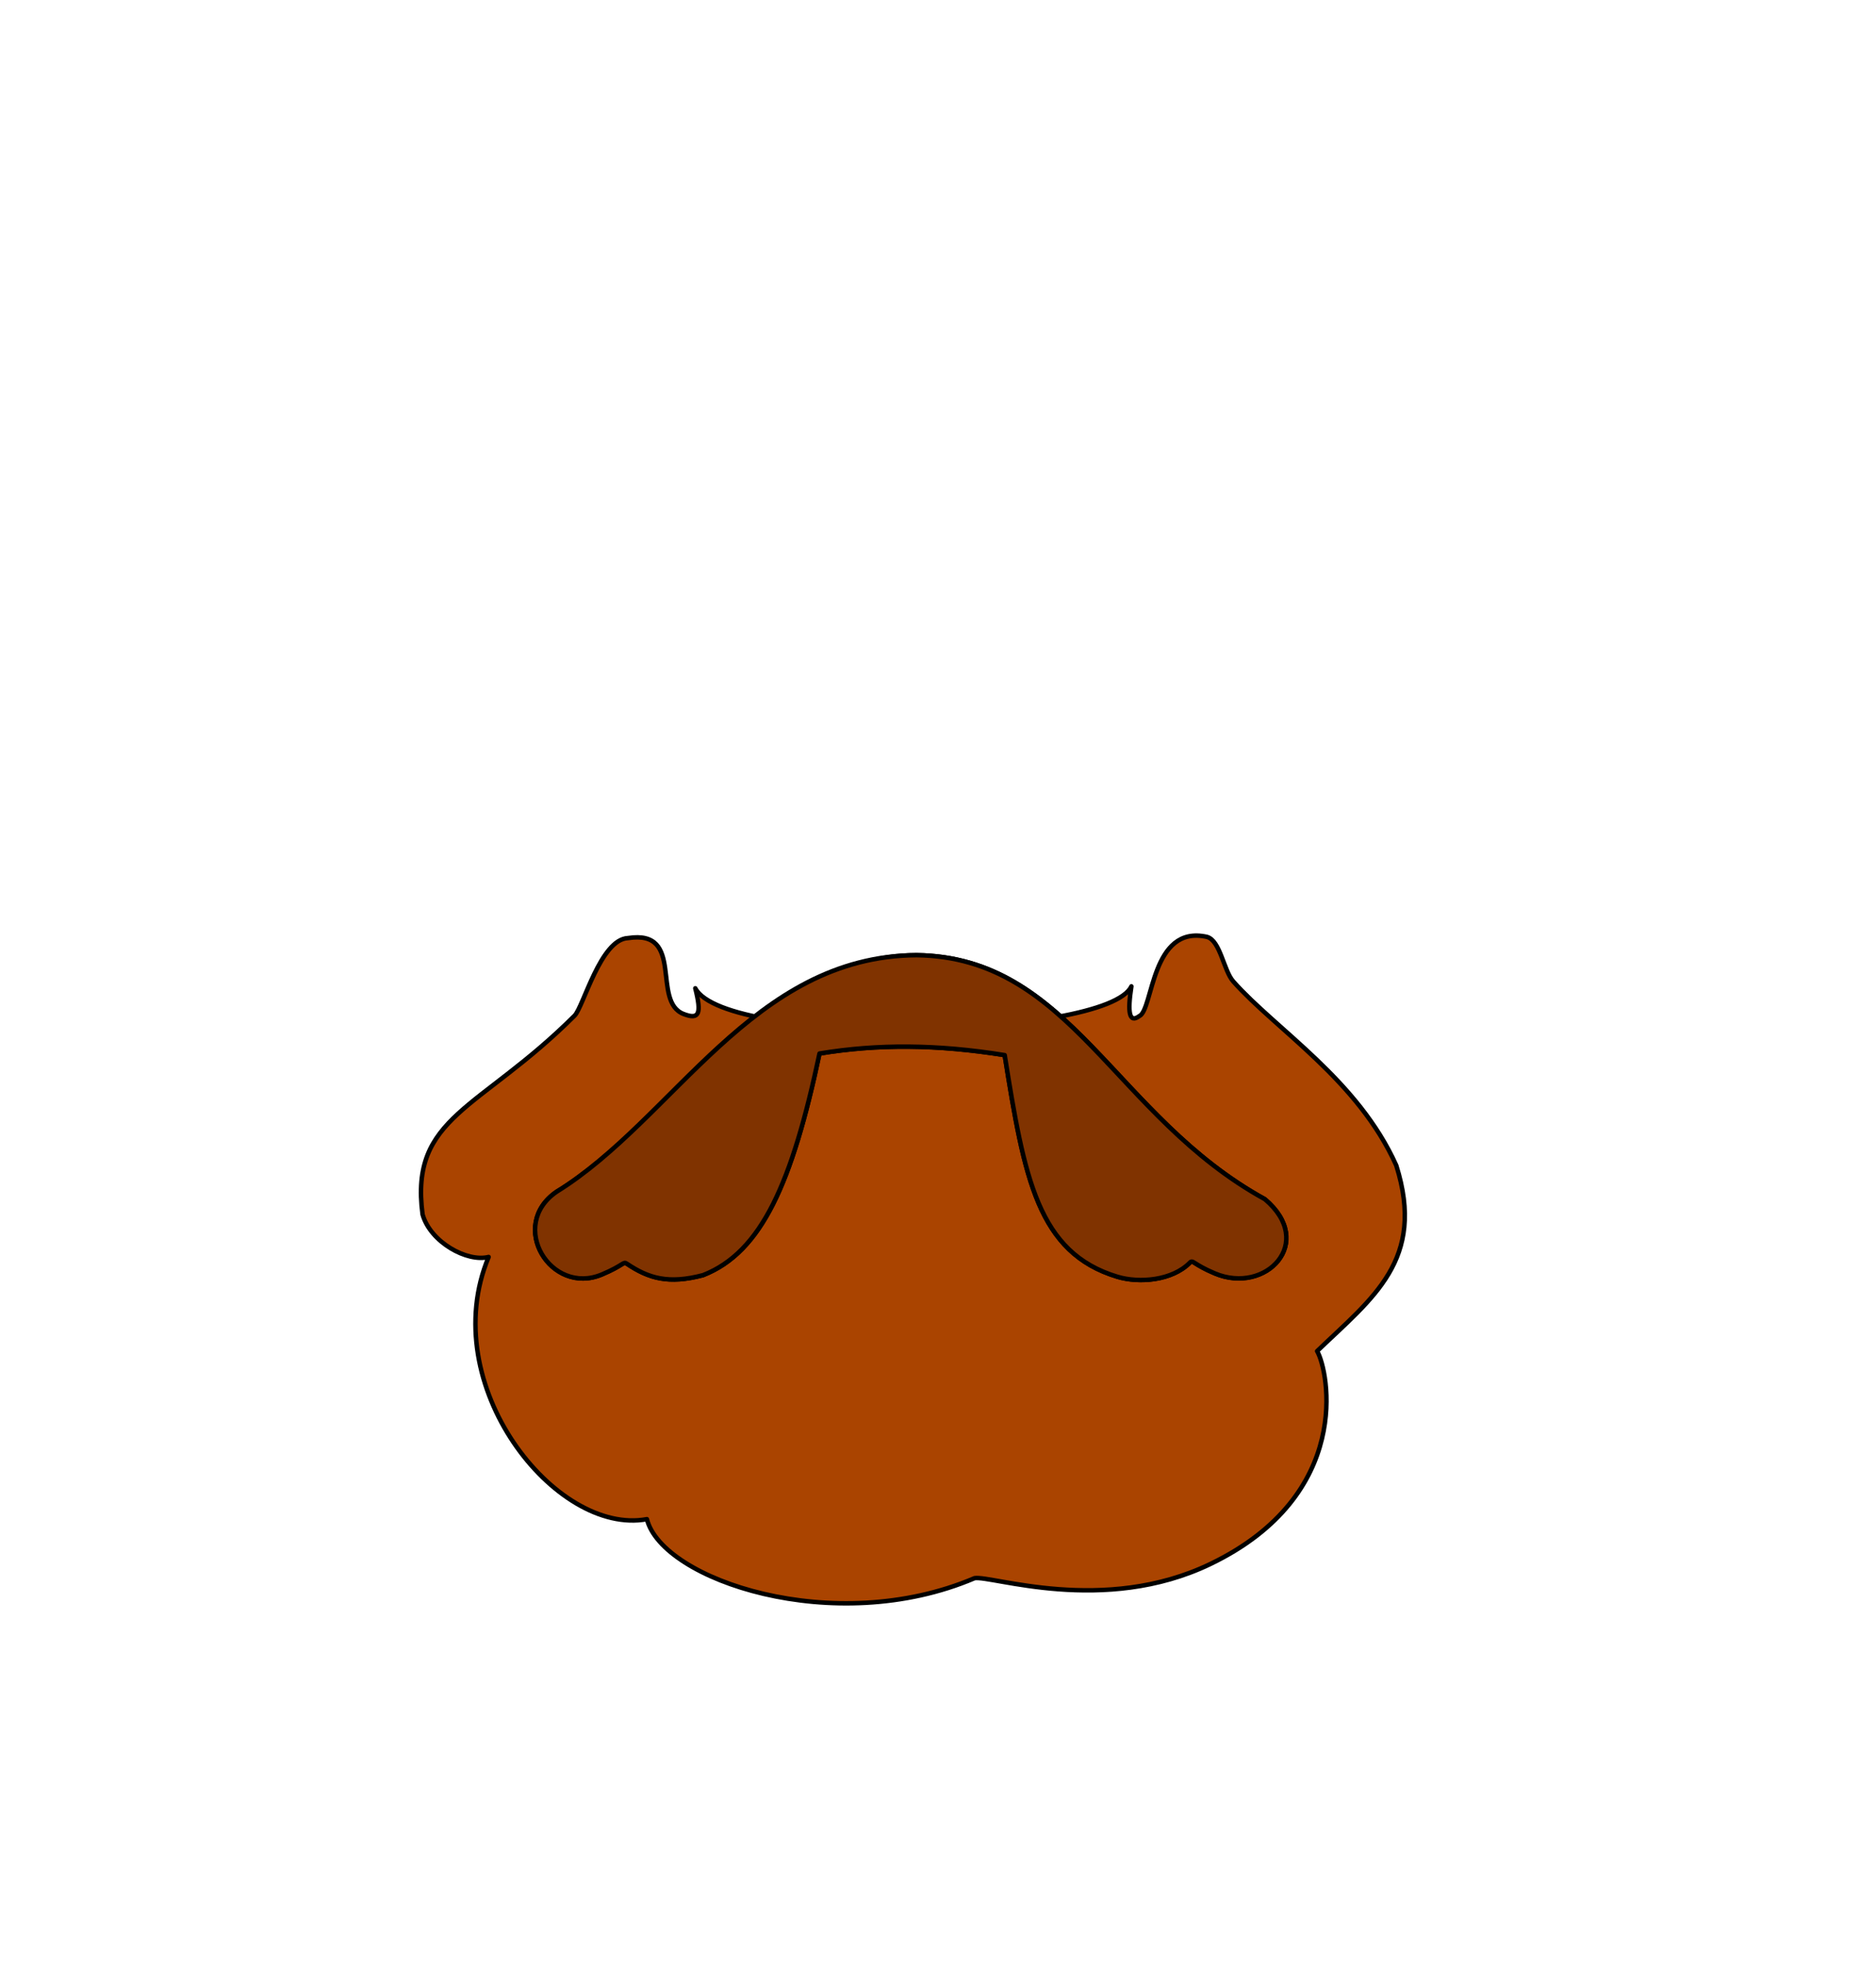 <?xml version="1.0" encoding="UTF-8" standalone="no"?>
<!-- Created with Inkscape (http://www.inkscape.org/) -->

<svg
   width="840"
   height="880"
   viewBox="0 0 222.25 232.833"
   version="1.1"
   id="mySVG"
   inkscape:version="1.2.2 (732a01da63, 2022-12-09)"
   sodipodi:docname="beard_full.svg"
   xmlns:inkscape="http://www.inkscape.org/namespaces/inkscape"
   xmlns:sodipodi="http://sodipodi.sourceforge.net/DTD/sodipodi-0.dtd"
   xmlns="http://www.w3.org/2000/svg"
   xmlns:svg="http://www.w3.org/2000/svg">
  <sodipodi:namedview
     id="namedview7"
     pagecolor="#ffffff"
     bordercolor="#666666"
     borderopacity="1.0"
     inkscape:showpageshadow="2"
     inkscape:pageopacity="0.0"
     inkscape:pagecheckerboard="0"
     inkscape:deskcolor="#d1d1d1"
     inkscape:document-units="mm"
     showgrid="false"
     showguides="true"
     inkscape:zoom="4.1776836"
     inkscape:cx="407.52248"
     inkscape:cy="519.4266"
     inkscape:window-width="2560"
     inkscape:window-height="1369"
     inkscape:window-x="1912"
     inkscape:window-y="-8"
     inkscape:window-maximized="1"
     inkscape:current-layer="layer1"
     inkscape:pageshadow="2"
     units="px"
     inkscape:guide-bbox="true">
    <inkscape:grid
       type="xygrid"
       id="grid9" />
    <sodipodi:guide
       position="71.437,125.677"
       orientation="0,-1"
       id="guide1575"
       inkscape:locked="false" />
    <sodipodi:guide
       position="108.679,166.587"
       orientation="-1,0"
       id="guide2462"
       inkscape:locked="false"
       inkscape:label=""
       inkscape:color="rgb(0,134,229)" />
  </sodipodi:namedview>
  <defs
     id="defs2">
    <inkscape:path-effect
       effect="simplify"
       id="path-effect4085"
       is_visible="true"
       lpeversion="1"
       steps="1"
       threshold="0.002"
       smooth_angles="360"
       helper_size="0"
       simplify_individual_paths="false"
       simplify_just_coalesce="false" />
    <inkscape:path-effect
       effect="simplify"
       id="path-effect14166"
       is_visible="true"
       lpeversion="1"
       steps="1"
       threshold="0.002"
       smooth_angles="360"
       helper_size="0"
       simplify_individual_paths="false"
       simplify_just_coalesce="false" />
    <inkscape:path-effect
       effect="simplify"
       id="path-effect2574"
       is_visible="true"
       lpeversion="1"
       steps="1"
       threshold="0.002"
       smooth_angles="360"
       helper_size="0"
       simplify_individual_paths="false"
       simplify_just_coalesce="false" />
    <inkscape:path-effect
       effect="simplify"
       id="path-effect441"
       is_visible="true"
       lpeversion="1"
       steps="1"
       threshold="0.002"
       smooth_angles="360"
       helper_size="0"
       simplify_individual_paths="false"
       simplify_just_coalesce="false" />
    <inkscape:path-effect
       effect="simplify"
       id="path-effect437"
       is_visible="true"
       lpeversion="1"
       steps="1"
       threshold="0.002"
       smooth_angles="360"
       helper_size="0"
       simplify_individual_paths="false"
       simplify_just_coalesce="false" />
  </defs>
  <g
     inkscape:label="Ebene 1"
     inkscape:groupmode="layer"
     id="layer1">
    <path
       id="beard_highlight"
       style="fill:#aa4400;stroke:#000000;stroke-width:0.529;stroke-linecap:round;stroke-linejoin:round;stroke-dasharray:none"
       d="m 156.039,160.01 c 1.362,2.318 4.37,17.019 -12.648,25.213 -12.652,6.092 -25.984,1.309 -27.943,1.68 -16.631,7.088 -37.013,0.193 -38.809,-6.992 -10.779,2.017 -25.094,-15.888 -18.75,-31.051 -2.537,0.652 -6.898,-1.739 -7.829,-5.043 -1.548,-11.644 6.78,-12.321 18.01,-23.534 1.049,-1.048 3.074,-9.061 6.333,-9.188 6.787,-1.055 2.723,7.501 6.584,8.99 1.842,0.71 2.153,-0.001 1.384,-3.046 3.672,6.888 48.732,5.991 51.665,-0.229 -0.475,3.075 -0.268,4.412 0.933,3.525 1.668,-0.718 1.37,-10.88 8.025,-9.382 1.583,0.446 1.968,3.994 3.115,5.283 5.108,5.74 14.774,11.671 19.307,21.783 3.541,11.206 -2.815,15.684 -9.376,21.99 z"
       sodipodi:nodetypes="csccccscsccccscc"
       inkscape:label="beard_highlight" />
    <path
       id="rect7974"
       style="fill:#803300;stroke:#000000;stroke-width:0.529;stroke-linecap:round;stroke-linejoin:round"
       d="m 65.949,141.131 c -5.825,3.986 -0.692,12.347 5.353,9.804 2.608,-1.097 2.512,-1.58 2.956,-1.281 2.598,1.752 4.956,2.435 9.027,1.362 6.952,-2.716 10.565,-10.967 13.802,-26.248 6.885,-1.141 13.962,-1.096 21.94,0.19 2.326,14.563 3.921,23.409 13.358,26.248 2.591,0.778 6.492,0.454 8.584,-1.678 0.375,-0.382 0.348,0.184 2.956,1.281 6.045,2.543 12.002,-3.665 5.923,-8.791 -17.861,-9.813 -22.954,-28.673 -41.266,-28.899 -18.116,0.038 -29.896,20.463 -42.634,28.013 z"
       sodipodi:nodetypes="cssccccssccc" />
    <path
       id="beard"
       style="fill:#803300;stroke:#000000;stroke-width:0.529;stroke-linecap:round;stroke-linejoin:round"
       d="m 65.949,141.131 c -5.825,3.986 -0.692,12.347 5.353,9.804 2.608,-1.097 2.512,-1.58 2.956,-1.281 2.598,1.752 4.956,2.435 9.027,1.362 6.952,-2.716 10.565,-10.967 13.802,-26.248 6.885,-1.141 13.962,-1.096 21.94,0.19 2.326,14.563 3.921,23.409 13.358,26.248 2.591,0.778 6.492,0.454 8.584,-1.678 0.375,-0.382 0.348,0.184 2.956,1.281 6.045,2.543 12.002,-3.665 5.923,-8.791 -17.861,-9.813 -22.954,-28.673 -41.266,-28.899 -19.446,0.102 -28.692,19.386 -42.634,28.013 z"
       sodipodi:nodetypes="cssccccssccc"
       inkscape:label="beard" />
  </g>
</svg>

